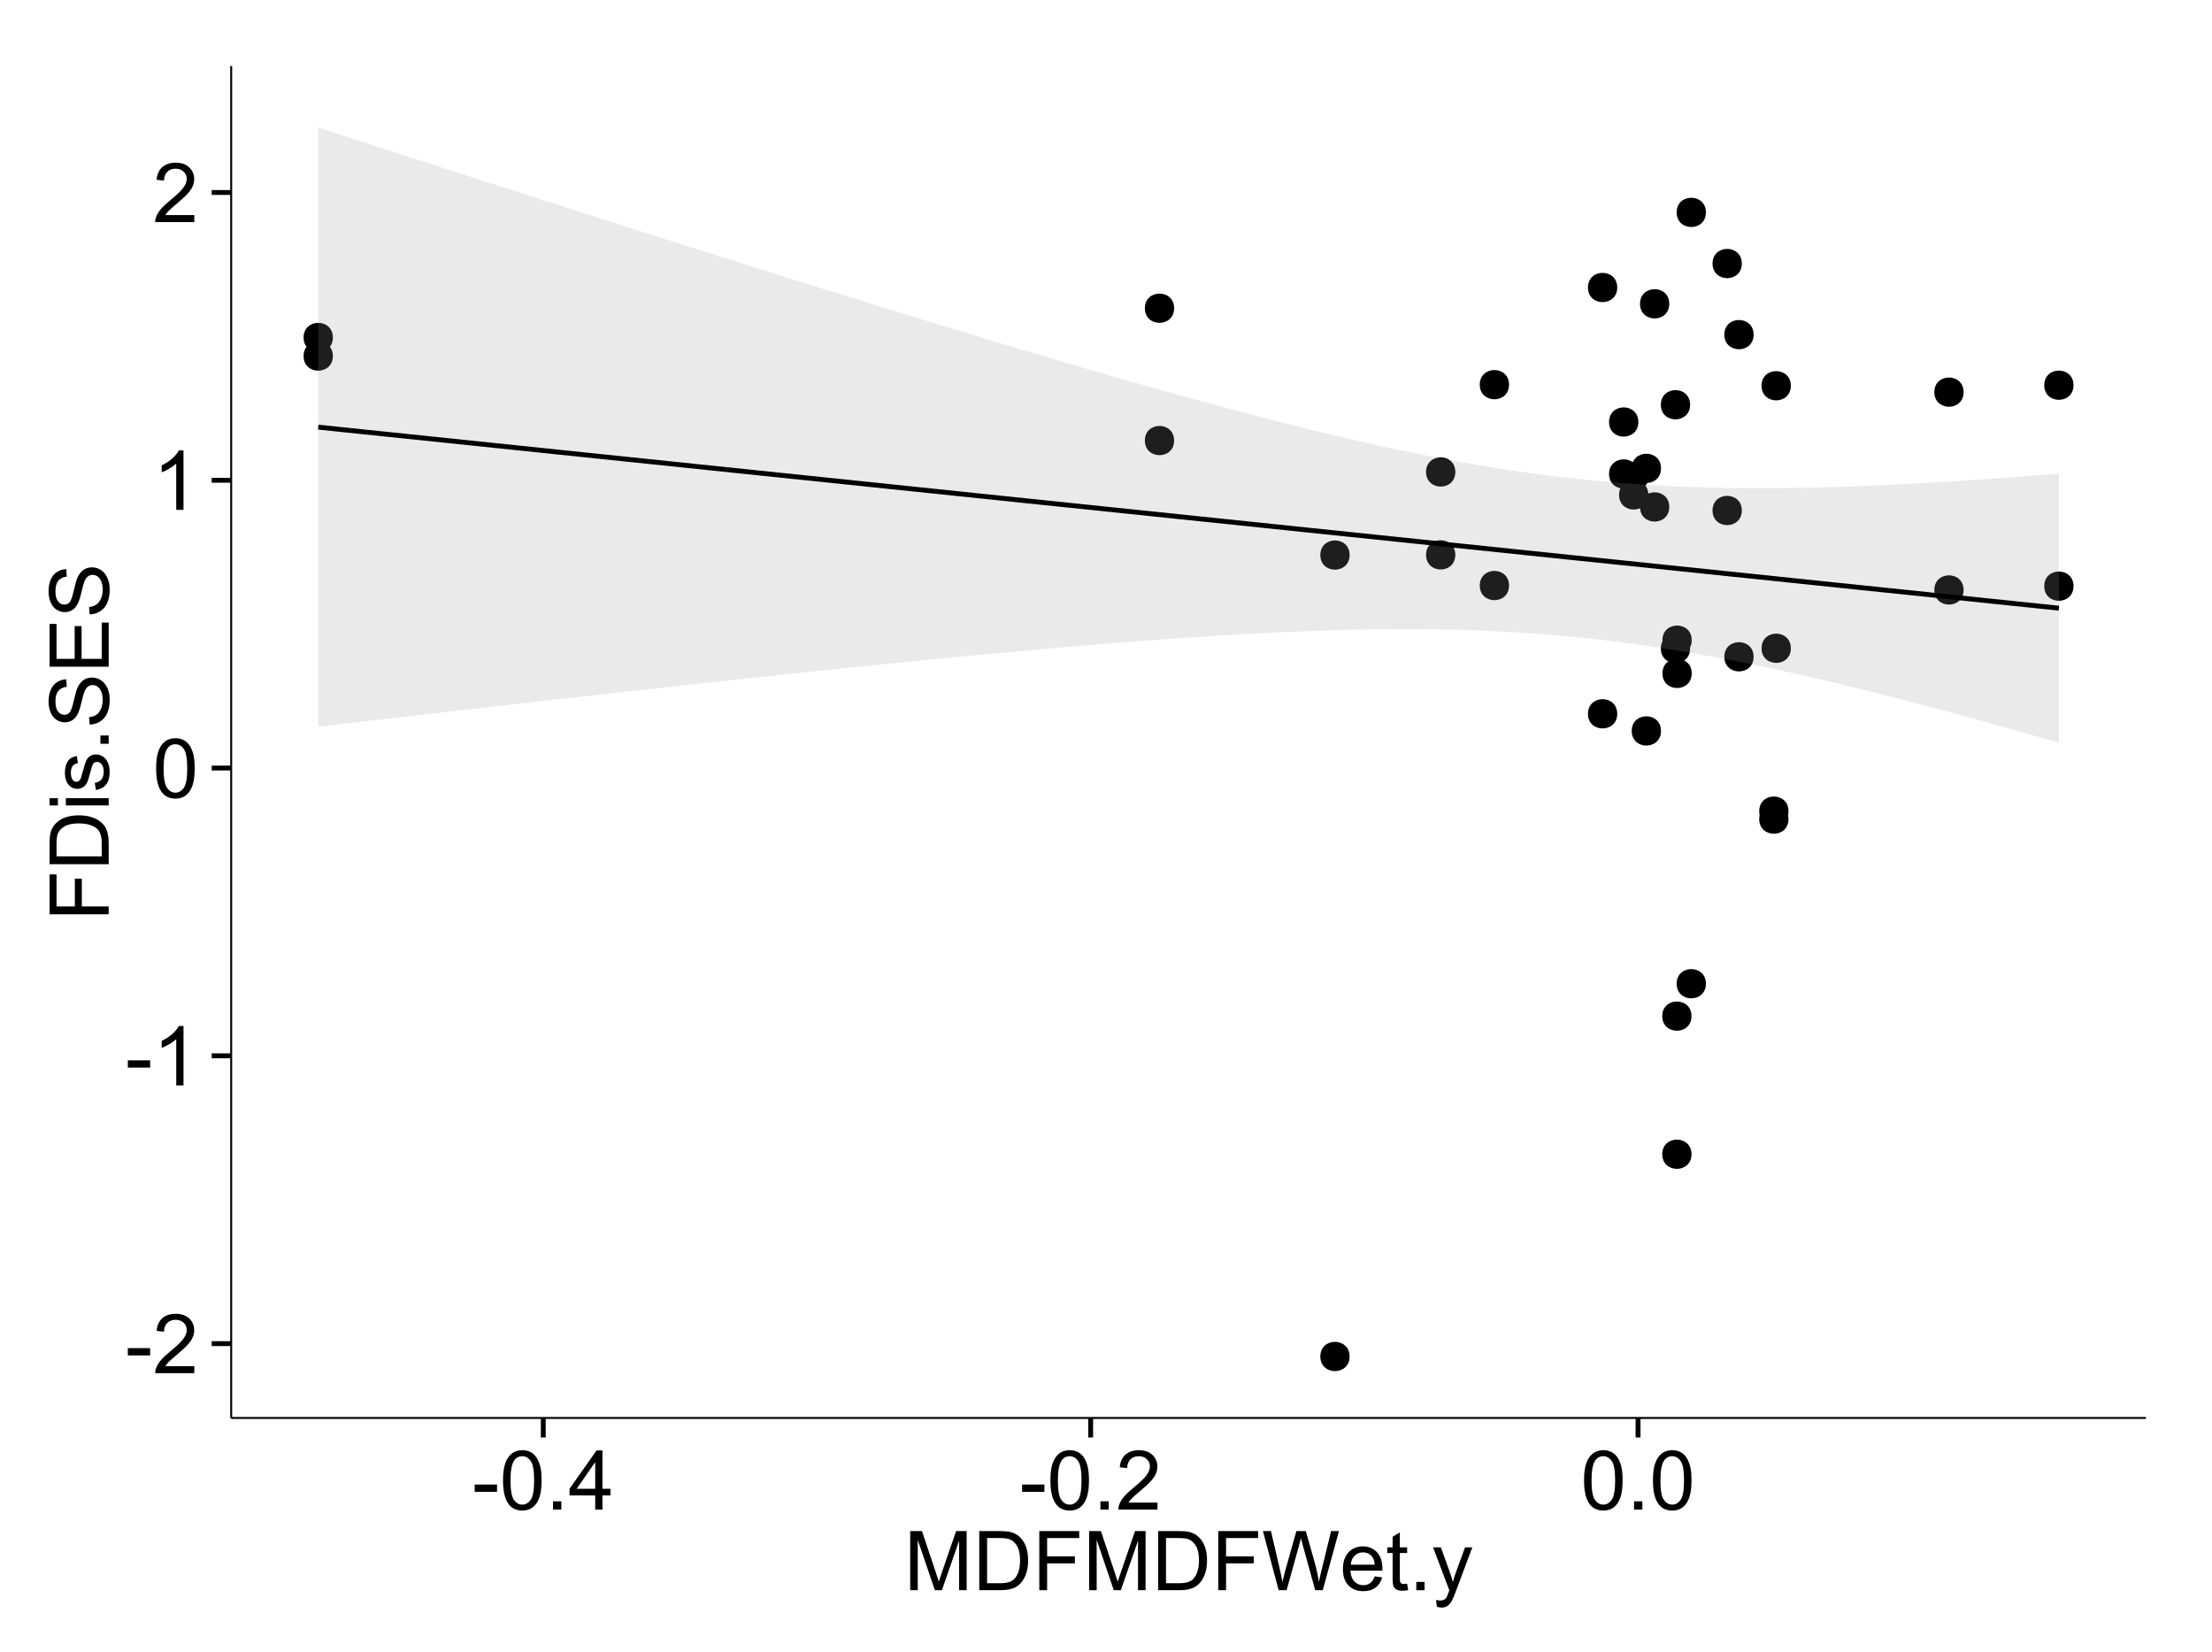 <?xml version="1.0" encoding="UTF-8"?>
<svg xmlns="http://www.w3.org/2000/svg" xmlns:xlink="http://www.w3.org/1999/xlink" width="482pt" height="360pt" viewBox="0 0 482 360" version="1.1">
<defs>
<g>
<symbol overflow="visible" id="glyph0-0">
<path style="stroke:none;" d="M 0.57 -3.867 L 0.57 -5.457 L 5.43 -5.457 L 5.43 -3.867 Z M 0.57 -3.867 "/>
</symbol>
<symbol overflow="visible" id="glyph0-1">
<path style="stroke:none;" d="M 9.062 -1.52 L 9.062 0 L 0.547 0 C 0.531 -0.379 0.594 -0.742 0.73 -1.098 C 0.945 -1.676 1.293 -2.25 1.77 -2.812 C 2.246 -3.375 2.934 -4.023 3.84 -4.766 C 5.238 -5.906 6.188 -6.816 6.68 -7.492 C 7.172 -8.16 7.418 -8.793 7.418 -9.395 C 7.418 -10.02 7.191 -10.551 6.746 -10.98 C 6.293 -11.41 5.711 -11.625 4.992 -11.629 C 4.23 -11.625 3.621 -11.395 3.164 -10.941 C 2.703 -10.48 2.469 -9.848 2.469 -9.043 L 0.844 -9.211 C 0.953 -10.422 1.371 -11.344 2.102 -11.984 C 2.824 -12.617 3.801 -12.938 5.027 -12.938 C 6.262 -12.938 7.238 -12.594 7.961 -11.91 C 8.68 -11.223 9.039 -10.371 9.043 -9.359 C 9.039 -8.84 8.934 -8.336 8.727 -7.84 C 8.512 -7.34 8.164 -6.812 7.676 -6.266 C 7.188 -5.711 6.375 -4.957 5.238 -4 C 4.285 -3.199 3.676 -2.66 3.41 -2.379 C 3.141 -2.094 2.918 -1.805 2.742 -1.52 Z M 9.062 -1.52 "/>
</symbol>
<symbol overflow="visible" id="glyph0-2">
<path style="stroke:none;" d="M 6.707 0 L 5.125 0 L 5.125 -10.082 C 4.742 -9.715 4.242 -9.352 3.625 -8.988 C 3.004 -8.625 2.449 -8.352 1.961 -8.172 L 1.961 -9.703 C 2.844 -10.117 3.617 -10.621 4.281 -11.215 C 4.941 -11.805 5.41 -12.379 5.688 -12.938 L 6.707 -12.938 Z M 6.707 0 "/>
</symbol>
<symbol overflow="visible" id="glyph0-3">
<path style="stroke:none;" d="M 0.746 -6.355 C 0.742 -7.875 0.898 -9.102 1.215 -10.031 C 1.527 -10.961 1.996 -11.676 2.613 -12.18 C 3.23 -12.684 4.008 -12.938 4.949 -12.938 C 5.637 -12.938 6.242 -12.797 6.766 -12.52 C 7.285 -12.238 7.715 -11.836 8.059 -11.316 C 8.395 -10.789 8.664 -10.152 8.859 -9.398 C 9.051 -8.645 9.145 -7.629 9.148 -6.355 C 9.145 -4.84 8.992 -3.617 8.684 -2.691 C 8.371 -1.762 7.906 -1.047 7.289 -0.539 C 6.672 -0.035 5.891 0.215 4.949 0.219 C 3.703 0.215 2.727 -0.227 2.023 -1.117 C 1.168 -2.188 0.742 -3.934 0.746 -6.355 Z M 2.375 -6.355 C 2.371 -4.234 2.621 -2.824 3.117 -2.129 C 3.609 -1.426 4.219 -1.078 4.949 -1.082 C 5.672 -1.078 6.281 -1.43 6.781 -2.137 C 7.273 -2.836 7.523 -4.242 7.523 -6.355 C 7.523 -8.473 7.273 -9.883 6.781 -10.582 C 6.281 -11.277 5.664 -11.625 4.93 -11.629 C 4.199 -11.625 3.621 -11.316 3.191 -10.703 C 2.645 -9.918 2.371 -8.469 2.375 -6.355 Z M 2.375 -6.355 "/>
</symbol>
<symbol overflow="visible" id="glyph0-4">
<path style="stroke:none;" d="M 1.633 0 L 1.633 -1.801 L 3.438 -1.801 L 3.438 0 Z M 1.633 0 "/>
</symbol>
<symbol overflow="visible" id="glyph0-5">
<path style="stroke:none;" d="M 5.82 0 L 5.82 -3.086 L 0.227 -3.086 L 0.227 -4.535 L 6.109 -12.883 L 7.398 -12.883 L 7.398 -4.535 L 9.141 -4.535 L 9.141 -3.086 L 7.398 -3.086 L 7.398 0 Z M 5.82 -4.535 L 5.82 -10.344 L 1.785 -4.535 Z M 5.82 -4.535 "/>
</symbol>
<symbol overflow="visible" id="glyph0-6">
<path style="stroke:none;" d="M 1.336 0 L 1.336 -12.883 L 3.902 -12.883 L 6.953 -3.762 C 7.23 -2.91 7.434 -2.273 7.566 -1.855 C 7.711 -2.32 7.941 -3.008 8.254 -3.922 L 11.336 -12.883 L 13.633 -12.883 L 13.633 0 L 11.988 0 L 11.988 -10.785 L 8.242 0 L 6.707 0 L 2.98 -10.969 L 2.98 0 Z M 1.336 0 "/>
</symbol>
<symbol overflow="visible" id="glyph0-7">
<path style="stroke:none;" d="M 1.391 0 L 1.391 -12.883 L 5.828 -12.883 C 6.824 -12.879 7.59 -12.816 8.121 -12.699 C 8.855 -12.527 9.484 -12.223 10.012 -11.777 C 10.688 -11.199 11.195 -10.465 11.535 -9.574 C 11.867 -8.68 12.035 -7.656 12.039 -6.512 C 12.035 -5.531 11.922 -4.664 11.695 -3.91 C 11.469 -3.152 11.176 -2.527 10.816 -2.035 C 10.457 -1.535 10.066 -1.145 9.645 -0.863 C 9.219 -0.574 8.703 -0.359 8.105 -0.219 C 7.504 -0.07 6.816 0 6.039 0 Z M 3.094 -1.52 L 5.844 -1.52 C 6.688 -1.516 7.355 -1.598 7.844 -1.758 C 8.324 -1.914 8.711 -2.137 9 -2.426 C 9.402 -2.828 9.715 -3.371 9.941 -4.055 C 10.164 -4.734 10.277 -5.562 10.281 -6.539 C 10.277 -7.887 10.055 -8.922 9.617 -9.645 C 9.172 -10.367 8.637 -10.852 8.008 -11.102 C 7.547 -11.273 6.812 -11.359 5.801 -11.363 L 3.094 -11.363 Z M 3.094 -1.52 "/>
</symbol>
<symbol overflow="visible" id="glyph0-8">
<path style="stroke:none;" d="M 1.477 0 L 1.477 -12.883 L 10.168 -12.883 L 10.168 -11.363 L 3.18 -11.363 L 3.18 -7.375 L 9.227 -7.375 L 9.227 -5.852 L 3.18 -5.852 L 3.18 0 Z M 1.477 0 "/>
</symbol>
<symbol overflow="visible" id="glyph0-9">
<path style="stroke:none;" d="M 3.641 0 L 0.219 -12.883 L 1.969 -12.883 L 3.93 -4.438 C 4.137 -3.547 4.316 -2.668 4.473 -1.801 C 4.797 -3.176 4.992 -3.973 5.055 -4.184 L 7.508 -12.883 L 9.562 -12.883 L 11.406 -6.363 C 11.867 -4.746 12.203 -3.223 12.41 -1.801 C 12.574 -2.613 12.785 -3.551 13.051 -4.605 L 15.074 -12.883 L 16.789 -12.883 L 13.254 0 L 11.609 0 L 8.895 -9.816 C 8.664 -10.633 8.527 -11.137 8.492 -11.328 C 8.352 -10.734 8.227 -10.23 8.113 -9.816 L 5.379 0 Z M 3.641 0 "/>
</symbol>
<symbol overflow="visible" id="glyph0-10">
<path style="stroke:none;" d="M 7.578 -3.008 L 9.211 -2.805 C 8.953 -1.848 8.473 -1.105 7.777 -0.578 C 7.078 -0.051 6.188 0.211 5.105 0.211 C 3.738 0.211 2.656 -0.207 1.859 -1.051 C 1.055 -1.887 0.656 -3.066 0.66 -4.586 C 0.656 -6.156 1.059 -7.375 1.871 -8.246 C 2.676 -9.109 3.727 -9.543 5.02 -9.547 C 6.266 -9.543 7.285 -9.117 8.078 -8.27 C 8.867 -7.418 9.262 -6.223 9.266 -4.684 C 9.262 -4.586 9.258 -4.445 9.254 -4.262 L 2.293 -4.262 C 2.348 -3.234 2.641 -2.449 3.164 -1.906 C 3.684 -1.359 4.332 -1.09 5.117 -1.09 C 5.691 -1.09 6.188 -1.242 6.598 -1.547 C 7.008 -1.852 7.332 -2.336 7.578 -3.008 Z M 2.383 -5.562 L 7.594 -5.562 C 7.523 -6.344 7.324 -6.934 6.996 -7.328 C 6.492 -7.934 5.836 -8.238 5.035 -8.242 C 4.305 -8.238 3.695 -7.996 3.203 -7.512 C 2.707 -7.027 2.434 -6.375 2.383 -5.562 Z M 2.383 -5.562 "/>
</symbol>
<symbol overflow="visible" id="glyph0-11">
<path style="stroke:none;" d="M 4.641 -1.414 L 4.867 -0.016 C 4.422 0.078 4.023 0.121 3.672 0.125 C 3.098 0.121 2.652 0.035 2.336 -0.148 C 2.02 -0.328 1.797 -0.566 1.668 -0.863 C 1.539 -1.156 1.477 -1.781 1.477 -2.734 L 1.477 -8.102 L 0.316 -8.102 L 0.316 -9.336 L 1.477 -9.336 L 1.477 -11.645 L 3.051 -12.594 L 3.051 -9.336 L 4.641 -9.336 L 4.641 -8.102 L 3.051 -8.102 L 3.051 -2.645 C 3.047 -2.191 3.074 -1.902 3.133 -1.773 C 3.188 -1.645 3.277 -1.543 3.406 -1.465 C 3.527 -1.387 3.707 -1.348 3.945 -1.352 C 4.117 -1.348 4.352 -1.367 4.641 -1.414 Z M 4.641 -1.414 "/>
</symbol>
<symbol overflow="visible" id="glyph0-12">
<path style="stroke:none;" d="M 1.117 3.594 L 0.941 2.109 C 1.285 2.203 1.586 2.25 1.844 2.25 C 2.195 2.25 2.477 2.191 2.691 2.074 C 2.898 1.957 3.07 1.793 3.207 1.582 C 3.305 1.422 3.469 1.027 3.691 0.406 C 3.719 0.312 3.766 0.184 3.832 0.016 L 0.289 -9.336 L 1.996 -9.336 L 3.938 -3.93 C 4.188 -3.238 4.41 -2.516 4.613 -1.766 C 4.793 -2.488 5.012 -3.199 5.266 -3.895 L 7.258 -9.336 L 8.844 -9.336 L 5.289 0.156 C 4.906 1.18 4.609 1.887 4.402 2.277 C 4.117 2.797 3.797 3.18 3.434 3.422 C 3.07 3.664 2.637 3.785 2.137 3.789 C 1.828 3.785 1.488 3.719 1.117 3.594 Z M 1.117 3.594 "/>
</symbol>
<symbol overflow="visible" id="glyph1-0">
<path style="stroke:none;" d="M 0 -1.477 L -12.883 -1.477 L -12.883 -10.168 L -11.363 -10.168 L -11.363 -3.184 L -7.375 -3.184 L -7.375 -9.227 L -5.852 -9.227 L -5.852 -3.184 L 0 -3.18 Z M 0 -1.477 "/>
</symbol>
<symbol overflow="visible" id="glyph1-1">
<path style="stroke:none;" d="M 0 -1.391 L -12.883 -1.391 L -12.883 -5.828 C -12.879 -6.828 -12.816 -7.594 -12.699 -8.121 C -12.527 -8.855 -12.223 -9.484 -11.777 -10.012 C -11.199 -10.688 -10.465 -11.195 -9.574 -11.535 C -8.68 -11.867 -7.656 -12.035 -6.512 -12.039 C -5.527 -12.035 -4.66 -11.922 -3.91 -11.695 C -3.152 -11.469 -2.527 -11.176 -2.035 -10.816 C -1.535 -10.457 -1.145 -10.066 -0.863 -9.645 C -0.574 -9.219 -0.359 -8.703 -0.219 -8.105 C -0.07 -7.504 0 -6.816 0 -6.039 Z M -1.52 -3.094 L -1.52 -5.844 C -1.516 -6.688 -1.598 -7.355 -1.758 -7.844 C -1.914 -8.324 -2.137 -8.711 -2.426 -9 C -2.828 -9.402 -3.371 -9.715 -4.055 -9.941 C -4.734 -10.164 -5.562 -10.277 -6.539 -10.281 C -7.887 -10.277 -8.922 -10.055 -9.645 -9.617 C -10.367 -9.172 -10.852 -8.637 -11.102 -8.008 C -11.273 -7.547 -11.359 -6.812 -11.363 -5.801 L -11.363 -3.094 Z M -1.52 -3.094 "/>
</symbol>
<symbol overflow="visible" id="glyph1-2">
<path style="stroke:none;" d="M -11.066 -1.195 L -12.883 -1.195 L -12.883 -2.777 L -11.066 -2.777 Z M 0 -1.195 L -9.336 -1.195 L -9.336 -2.777 L 0 -2.777 Z M 0 -1.195 "/>
</symbol>
<symbol overflow="visible" id="glyph1-3">
<path style="stroke:none;" d="M -2.785 -0.555 L -3.031 -2.117 C -2.402 -2.203 -1.922 -2.449 -1.59 -2.852 C -1.254 -3.25 -1.09 -3.812 -1.09 -4.535 C -1.09 -5.262 -1.234 -5.801 -1.531 -6.152 C -1.824 -6.504 -2.172 -6.68 -2.574 -6.68 C -2.926 -6.68 -3.207 -6.523 -3.418 -6.215 C -3.555 -5.996 -3.734 -5.457 -3.953 -4.598 C -4.246 -3.434 -4.5 -2.629 -4.715 -2.184 C -4.926 -1.734 -5.223 -1.395 -5.602 -1.164 C -5.98 -0.93 -6.398 -0.812 -6.855 -0.816 C -7.27 -0.812 -7.652 -0.91 -8.012 -1.102 C -8.363 -1.293 -8.66 -1.551 -8.895 -1.883 C -9.074 -2.125 -9.227 -2.461 -9.355 -2.887 C -9.48 -3.309 -9.543 -3.766 -9.547 -4.254 C -9.543 -4.984 -9.438 -5.625 -9.23 -6.184 C -9.016 -6.734 -8.73 -7.145 -8.371 -7.41 C -8.008 -7.672 -7.527 -7.852 -6.926 -7.953 L -6.715 -6.406 C -7.195 -6.332 -7.57 -6.129 -7.84 -5.797 C -8.105 -5.457 -8.238 -4.98 -8.242 -4.367 C -8.238 -3.637 -8.117 -3.121 -7.883 -2.812 C -7.641 -2.5 -7.359 -2.344 -7.039 -2.348 C -6.832 -2.344 -6.648 -2.406 -6.484 -2.539 C -6.312 -2.664 -6.172 -2.867 -6.062 -3.148 C -6.004 -3.301 -5.871 -3.766 -5.66 -4.543 C -5.359 -5.66 -5.113 -6.441 -4.926 -6.887 C -4.734 -7.324 -4.457 -7.672 -4.094 -7.926 C -3.73 -8.176 -3.281 -8.301 -2.742 -8.305 C -2.211 -8.301 -1.711 -8.148 -1.25 -7.844 C -0.781 -7.535 -0.422 -7.09 -0.172 -6.512 C 0.086 -5.926 0.211 -5.27 0.211 -4.543 C 0.211 -3.328 -0.039 -2.406 -0.543 -1.77 C -1.047 -1.133 -1.793 -0.727 -2.785 -0.555 Z M -2.785 -0.555 "/>
</symbol>
<symbol overflow="visible" id="glyph1-4">
<path style="stroke:none;" d="M 0 -1.633 L -1.801 -1.633 L -1.801 -3.438 L 0 -3.438 Z M 0 -1.633 "/>
</symbol>
<symbol overflow="visible" id="glyph1-5">
<path style="stroke:none;" d="M -4.141 -0.809 L -4.281 -2.418 C -3.633 -2.492 -3.102 -2.668 -2.691 -2.949 C -2.277 -3.223 -1.945 -3.656 -1.691 -4.246 C -1.434 -4.828 -1.305 -5.488 -1.309 -6.223 C -1.305 -6.871 -1.402 -7.445 -1.598 -7.945 C -1.789 -8.441 -2.055 -8.809 -2.395 -9.055 C -2.727 -9.297 -3.094 -9.422 -3.496 -9.422 C -3.898 -9.422 -4.25 -9.305 -4.555 -9.07 C -4.852 -8.836 -5.105 -8.449 -5.316 -7.91 C -5.449 -7.562 -5.66 -6.797 -5.945 -5.613 C -6.227 -4.43 -6.496 -3.602 -6.75 -3.129 C -7.07 -2.512 -7.469 -2.051 -7.949 -1.754 C -8.422 -1.449 -8.957 -1.301 -9.555 -1.301 C -10.203 -1.301 -10.812 -1.484 -11.379 -1.855 C -11.941 -2.223 -12.367 -2.762 -12.664 -3.473 C -12.953 -4.18 -13.102 -4.969 -13.105 -5.836 C -13.102 -6.789 -12.945 -7.629 -12.641 -8.363 C -12.328 -9.09 -11.879 -9.652 -11.285 -10.043 C -10.688 -10.434 -10.008 -10.645 -9.254 -10.68 L -9.133 -9.043 C -9.941 -8.953 -10.555 -8.656 -10.977 -8.152 C -11.391 -7.641 -11.602 -6.895 -11.602 -5.906 C -11.602 -4.875 -11.41 -4.121 -11.035 -3.652 C -10.652 -3.176 -10.199 -2.941 -9.668 -2.945 C -9.203 -2.941 -8.82 -3.109 -8.523 -3.445 C -8.223 -3.773 -7.918 -4.629 -7.605 -6.016 C -7.293 -7.398 -7.02 -8.348 -6.785 -8.867 C -6.438 -9.613 -5.996 -10.168 -5.469 -10.527 C -4.938 -10.883 -4.328 -11.062 -3.637 -11.066 C -2.949 -11.062 -2.305 -10.867 -1.699 -10.477 C -1.09 -10.082 -0.617 -9.516 -0.285 -8.781 C 0.051 -8.043 0.215 -7.215 0.219 -6.301 C 0.215 -5.133 0.051 -4.156 -0.289 -3.371 C -0.625 -2.578 -1.137 -1.961 -1.824 -1.516 C -2.504 -1.066 -3.277 -0.832 -4.141 -0.809 Z M -4.141 -0.809 "/>
</symbol>
<symbol overflow="visible" id="glyph1-6">
<path style="stroke:none;" d="M 0 -1.422 L -12.883 -1.426 L -12.883 -10.742 L -11.363 -10.742 L -11.363 -3.129 L -7.418 -3.129 L -7.418 -10.258 L -5.906 -10.258 L -5.906 -3.129 L -1.52 -3.129 L -1.52 -11.039 L 0 -11.039 Z M 0 -1.422 "/>
</symbol>
</g>
<clipPath id="clip1">
  <path d="M 50.375 14.398 L 468.598 14.398 L 468.598 309.953 L 50.375 309.953 Z M 50.375 14.398 "/>
</clipPath>
</defs>
<g id="surface4901">
<rect x="0" y="0" width="482" height="360" style="fill:rgb(100%,100%,100%);fill-opacity:1;stroke:none;"/>
<rect x="0" y="0" width="482" height="360" style="fill:rgb(100%,100%,100%);fill-opacity:1;stroke:none;"/>
<path style="fill:none;stroke-width:1.063;stroke-linecap:round;stroke-linejoin:round;stroke:rgb(100%,100%,100%);stroke-opacity:1;stroke-miterlimit:10;" d="M 0 360 L 482 360 L 482 0 L 0 0 Z M 0 360 "/>
<g clip-path="url(#clip1)" clip-rule="nonzero">
<path style=" stroke:none;fill-rule:nonzero;fill:rgb(100%,100%,100%);fill-opacity:1;" d="M 50.375 308.957 L 467.598 308.957 L 467.598 14.402 L 50.375 14.402 Z M 50.375 308.957 "/>
<path style=" stroke:none;fill-rule:nonzero;fill:rgb(0%,0%,0%);fill-opacity:1;" d="M 367.52 221.402 C 367.52 224.238 363.27 224.238 363.27 221.402 C 363.27 218.566 367.52 218.566 367.52 221.402 "/>
<path style=" stroke:none;fill-rule:nonzero;fill:rgb(0%,0%,0%);fill-opacity:1;" d="M 71.469 73.535 C 71.469 76.371 67.215 76.371 67.215 73.535 C 67.215 70.703 71.469 70.703 71.469 73.535 "/>
<path style=" stroke:none;fill-rule:nonzero;fill:rgb(0%,0%,0%);fill-opacity:1;" d="M 381.051 143.109 C 381.051 145.945 376.801 145.945 376.801 143.109 C 376.801 140.277 381.051 140.277 381.051 143.109 "/>
<path style=" stroke:none;fill-rule:nonzero;fill:rgb(0%,0%,0%);fill-opacity:1;" d="M 71.469 77.582 C 71.469 80.418 67.215 80.418 67.215 77.582 C 67.215 74.746 71.469 74.746 71.469 77.582 "/>
<path style=" stroke:none;fill-rule:nonzero;fill:rgb(0%,0%,0%);fill-opacity:1;" d="M 426.809 85.441 C 426.809 88.277 422.559 88.277 422.559 85.441 C 422.559 82.605 426.809 82.605 426.809 85.441 "/>
<path style=" stroke:none;fill-rule:nonzero;fill:rgb(0%,0%,0%);fill-opacity:1;" d="M 254.781 95.992 C 254.781 98.828 250.531 98.828 250.531 95.992 C 250.531 93.16 254.781 93.16 254.781 95.992 "/>
<path style=" stroke:none;fill-rule:nonzero;fill:rgb(0%,0%,0%);fill-opacity:1;" d="M 254.781 67.16 C 254.781 69.992 250.531 69.992 250.531 67.16 C 250.531 64.324 254.781 64.324 254.781 67.16 "/>
<path style=" stroke:none;fill-rule:nonzero;fill:rgb(0%,0%,0%);fill-opacity:1;" d="M 370.66 214.344 C 370.66 217.176 366.41 217.176 366.41 214.344 C 366.41 211.508 370.66 211.508 370.66 214.344 "/>
<path style=" stroke:none;fill-rule:nonzero;fill:rgb(0%,0%,0%);fill-opacity:1;" d="M 370.66 46.277 C 370.66 49.113 366.41 49.113 366.41 46.277 C 366.41 43.441 370.66 43.441 370.66 46.277 "/>
<path style=" stroke:none;fill-rule:nonzero;fill:rgb(0%,0%,0%);fill-opacity:1;" d="M 388.652 178.48 C 388.652 181.312 384.402 181.312 384.402 178.48 C 384.402 175.645 388.652 175.645 388.652 178.48 "/>
<path style=" stroke:none;fill-rule:nonzero;fill:rgb(0%,0%,0%);fill-opacity:1;" d="M 378.484 111.23 C 378.484 114.066 374.23 114.066 374.23 111.23 C 374.23 108.395 378.484 108.395 378.484 111.23 "/>
<path style=" stroke:none;fill-rule:nonzero;fill:rgb(0%,0%,0%);fill-opacity:1;" d="M 378.484 57.422 C 378.484 60.254 374.23 60.254 374.23 57.422 C 374.23 54.586 378.484 54.586 378.484 57.422 "/>
<path style=" stroke:none;fill-rule:nonzero;fill:rgb(0%,0%,0%);fill-opacity:1;" d="M 351.336 62.645 C 351.336 65.48 347.082 65.48 347.082 62.645 C 347.082 59.809 351.336 59.809 351.336 62.645 "/>
<path style=" stroke:none;fill-rule:nonzero;fill:rgb(0%,0%,0%);fill-opacity:1;" d="M 316.055 102.84 C 316.055 105.676 311.805 105.676 311.805 102.84 C 311.805 100.004 316.055 100.004 316.055 102.84 "/>
<path style=" stroke:none;fill-rule:nonzero;fill:rgb(0%,0%,0%);fill-opacity:1;" d="M 316.055 120.902 C 316.055 123.738 311.805 123.738 311.805 120.902 C 311.805 118.07 316.055 118.07 316.055 120.902 "/>
<path style=" stroke:none;fill-rule:nonzero;fill:rgb(0%,0%,0%);fill-opacity:1;" d="M 355.934 91.953 C 355.934 94.789 351.68 94.789 351.68 91.953 C 351.68 89.117 355.934 89.117 355.934 91.953 "/>
<path style=" stroke:none;fill-rule:nonzero;fill:rgb(0%,0%,0%);fill-opacity:1;" d="M 355.934 103.277 C 355.934 106.109 351.68 106.109 351.68 103.277 C 351.68 100.441 355.934 100.441 355.934 103.277 "/>
<path style=" stroke:none;fill-rule:nonzero;fill:rgb(0%,0%,0%);fill-opacity:1;" d="M 426.809 128.551 C 426.809 131.387 422.559 131.387 422.559 128.551 C 422.559 125.715 426.809 125.715 426.809 128.551 "/>
<path style=" stroke:none;fill-rule:nonzero;fill:rgb(0%,0%,0%);fill-opacity:1;" d="M 351.336 155.535 C 351.336 158.371 347.082 158.371 347.082 155.535 C 347.082 152.699 351.336 152.699 351.336 155.535 "/>
<path style=" stroke:none;fill-rule:nonzero;fill:rgb(0%,0%,0%);fill-opacity:1;" d="M 388.652 176.742 C 388.652 179.574 384.402 179.574 384.402 176.742 C 384.402 173.906 388.652 173.906 388.652 176.742 "/>
<path style=" stroke:none;fill-rule:nonzero;fill:rgb(0%,0%,0%);fill-opacity:1;" d="M 381.051 72.914 C 381.051 75.746 376.801 75.746 376.801 72.914 C 376.801 70.078 381.051 70.078 381.051 72.914 "/>
<path style=" stroke:none;fill-rule:nonzero;fill:rgb(0%,0%,0%);fill-opacity:1;" d="M 367.52 251.5 C 367.52 254.336 363.27 254.336 363.27 251.5 C 363.27 248.664 367.52 248.664 367.52 251.5 "/>
<path style=" stroke:none;fill-rule:nonzero;fill:rgb(0%,0%,0%);fill-opacity:1;" d="M 327.762 83.816 C 327.762 86.648 323.512 86.648 323.512 83.816 C 323.512 80.98 327.762 80.98 327.762 83.816 "/>
<path style=" stroke:none;fill-rule:nonzero;fill:rgb(0%,0%,0%);fill-opacity:1;" d="M 327.762 127.586 C 327.762 130.418 323.512 130.418 323.512 127.586 C 323.512 124.75 327.762 124.75 327.762 127.586 "/>
<path style=" stroke:none;fill-rule:nonzero;fill:rgb(0%,0%,0%);fill-opacity:1;" d="M 293.02 295.566 C 293.02 298.402 288.766 298.402 288.766 295.566 C 288.766 292.73 293.02 292.73 293.02 295.566 "/>
<path style=" stroke:none;fill-rule:nonzero;fill:rgb(0%,0%,0%);fill-opacity:1;" d="M 293.02 120.941 C 293.02 123.773 288.766 123.773 288.766 120.941 C 288.766 118.105 293.02 118.105 293.02 120.941 "/>
<path style=" stroke:none;fill-rule:nonzero;fill:rgb(0%,0%,0%);fill-opacity:1;" d="M 389.164 84.051 C 389.164 86.883 384.91 86.883 384.91 84.051 C 384.91 81.215 389.164 81.215 389.164 84.051 "/>
<path style=" stroke:none;fill-rule:nonzero;fill:rgb(0%,0%,0%);fill-opacity:1;" d="M 389.164 141.254 C 389.164 144.09 384.91 144.09 384.91 141.254 C 384.91 138.422 389.164 138.422 389.164 141.254 "/>
<path style=" stroke:none;fill-rule:nonzero;fill:rgb(0%,0%,0%);fill-opacity:1;" d="M 360.871 102.051 C 360.871 104.883 356.617 104.883 356.617 102.051 C 356.617 99.215 360.871 99.215 360.871 102.051 "/>
<path style=" stroke:none;fill-rule:nonzero;fill:rgb(0%,0%,0%);fill-opacity:1;" d="M 360.871 159.266 C 360.871 162.102 356.617 162.102 356.617 159.266 C 356.617 156.434 360.871 156.434 360.871 159.266 "/>
<path style=" stroke:none;fill-rule:nonzero;fill:rgb(0%,0%,0%);fill-opacity:1;" d="M 367.566 146.727 C 367.566 149.562 363.312 149.562 363.312 146.727 C 363.312 143.895 367.566 143.895 367.566 146.727 "/>
<path style=" stroke:none;fill-rule:nonzero;fill:rgb(0%,0%,0%);fill-opacity:1;" d="M 367.566 139.488 C 367.566 142.324 363.312 142.324 363.312 139.488 C 363.312 136.656 367.566 136.656 367.566 139.488 "/>
<path style=" stroke:none;fill-rule:nonzero;fill:rgb(0%,0%,0%);fill-opacity:1;" d="M 367.215 88.191 C 367.215 91.027 362.965 91.027 362.965 88.191 C 362.965 85.355 367.215 85.355 367.215 88.191 "/>
<path style=" stroke:none;fill-rule:nonzero;fill:rgb(0%,0%,0%);fill-opacity:1;" d="M 367.215 141.301 C 367.215 144.137 362.965 144.137 362.965 141.301 C 362.965 138.469 367.215 138.469 367.215 141.301 "/>
<path style=" stroke:none;fill-rule:nonzero;fill:rgb(0%,0%,0%);fill-opacity:1;" d="M 450.762 83.934 C 450.762 86.77 446.508 86.77 446.508 83.934 C 446.508 81.098 450.762 81.098 450.762 83.934 "/>
<path style=" stroke:none;fill-rule:nonzero;fill:rgb(0%,0%,0%);fill-opacity:1;" d="M 450.762 127.719 C 450.762 130.555 446.508 130.555 446.508 127.719 C 446.508 124.887 450.762 124.887 450.762 127.719 "/>
<path style=" stroke:none;fill-rule:nonzero;fill:rgb(0%,0%,0%);fill-opacity:1;" d="M 362.676 66.195 C 362.676 69.031 358.426 69.031 358.426 66.195 C 358.426 63.363 362.676 63.363 362.676 66.195 "/>
<path style=" stroke:none;fill-rule:nonzero;fill:rgb(0%,0%,0%);fill-opacity:1;" d="M 362.676 110.461 C 362.676 113.297 358.426 113.297 358.426 110.461 C 358.426 107.629 362.676 107.629 362.676 110.461 "/>
<path style=" stroke:none;fill-rule:nonzero;fill:rgb(0%,0%,0%);fill-opacity:1;" d="M 358.117 107.84 C 358.117 110.676 353.863 110.676 353.863 107.84 C 353.863 105.004 358.117 105.004 358.117 107.84 "/>
<path style=" stroke:none;fill-rule:nonzero;fill:rgb(0%,0%,0%);fill-opacity:1;" d="M 358.117 103.867 C 358.117 106.703 353.863 106.703 353.863 103.867 C 353.863 101.031 358.117 101.031 358.117 103.867 "/>
<path style=" stroke:none;fill-rule:nonzero;fill:rgb(0%,0%,0%);fill-opacity:1;" d="M 368.582 221.402 C 368.582 225.652 362.207 225.652 362.207 221.402 C 362.207 217.148 368.582 217.148 368.582 221.402 "/>
<path style=" stroke:none;fill-rule:nonzero;fill:rgb(0%,0%,0%);fill-opacity:1;" d="M 72.531 73.535 C 72.531 77.789 66.152 77.789 66.152 73.535 C 66.152 69.285 72.531 69.285 72.531 73.535 "/>
<path style=" stroke:none;fill-rule:nonzero;fill:rgb(0%,0%,0%);fill-opacity:1;" d="M 382.117 143.109 C 382.117 147.363 375.738 147.363 375.738 143.109 C 375.738 138.859 382.117 138.859 382.117 143.109 "/>
<path style=" stroke:none;fill-rule:nonzero;fill:rgb(0%,0%,0%);fill-opacity:1;" d="M 72.531 77.582 C 72.531 81.832 66.152 81.832 66.152 77.582 C 66.152 73.328 72.531 73.328 72.531 77.582 "/>
<path style=" stroke:none;fill-rule:nonzero;fill:rgb(0%,0%,0%);fill-opacity:1;" d="M 427.871 85.441 C 427.871 89.695 421.496 89.695 421.496 85.441 C 421.496 81.191 427.871 81.191 427.871 85.441 "/>
<path style=" stroke:none;fill-rule:nonzero;fill:rgb(0%,0%,0%);fill-opacity:1;" d="M 255.844 95.992 C 255.844 100.246 249.469 100.246 249.469 95.992 C 249.469 91.742 255.844 91.742 255.844 95.992 "/>
<path style=" stroke:none;fill-rule:nonzero;fill:rgb(0%,0%,0%);fill-opacity:1;" d="M 255.844 67.16 C 255.844 71.41 249.469 71.41 249.469 67.16 C 249.469 62.906 255.844 62.906 255.844 67.16 "/>
<path style=" stroke:none;fill-rule:nonzero;fill:rgb(0%,0%,0%);fill-opacity:1;" d="M 371.723 214.344 C 371.723 218.594 365.344 218.594 365.344 214.344 C 365.344 210.09 371.723 210.09 371.723 214.344 "/>
<path style=" stroke:none;fill-rule:nonzero;fill:rgb(0%,0%,0%);fill-opacity:1;" d="M 371.723 46.277 C 371.723 50.531 365.344 50.531 365.344 46.277 C 365.344 42.027 371.723 42.027 371.723 46.277 "/>
<path style=" stroke:none;fill-rule:nonzero;fill:rgb(0%,0%,0%);fill-opacity:1;" d="M 389.715 178.48 C 389.715 182.73 383.34 182.73 383.34 178.48 C 383.34 174.227 389.715 174.227 389.715 178.48 "/>
<path style=" stroke:none;fill-rule:nonzero;fill:rgb(0%,0%,0%);fill-opacity:1;" d="M 379.547 111.23 C 379.547 115.484 373.168 115.484 373.168 111.23 C 373.168 106.98 379.547 106.98 379.547 111.23 "/>
<path style=" stroke:none;fill-rule:nonzero;fill:rgb(0%,0%,0%);fill-opacity:1;" d="M 379.547 57.422 C 379.547 61.672 373.168 61.672 373.168 57.422 C 373.168 53.168 379.547 53.168 379.547 57.422 "/>
<path style=" stroke:none;fill-rule:nonzero;fill:rgb(0%,0%,0%);fill-opacity:1;" d="M 352.398 62.645 C 352.398 66.895 346.02 66.895 346.02 62.645 C 346.02 58.391 352.398 58.391 352.398 62.645 "/>
<path style=" stroke:none;fill-rule:nonzero;fill:rgb(0%,0%,0%);fill-opacity:1;" d="M 317.117 102.84 C 317.117 107.09 310.742 107.09 310.742 102.84 C 310.742 98.586 317.117 98.586 317.117 102.84 "/>
<path style=" stroke:none;fill-rule:nonzero;fill:rgb(0%,0%,0%);fill-opacity:1;" d="M 317.117 120.902 C 317.117 125.156 310.742 125.156 310.742 120.902 C 310.742 116.652 317.117 116.652 317.117 120.902 "/>
<path style=" stroke:none;fill-rule:nonzero;fill:rgb(0%,0%,0%);fill-opacity:1;" d="M 356.996 91.953 C 356.996 96.207 350.617 96.207 350.617 91.953 C 350.617 87.703 356.996 87.703 356.996 91.953 "/>
<path style=" stroke:none;fill-rule:nonzero;fill:rgb(0%,0%,0%);fill-opacity:1;" d="M 356.996 103.277 C 356.996 107.527 350.617 107.527 350.617 103.277 C 350.617 99.023 356.996 99.023 356.996 103.277 "/>
<path style=" stroke:none;fill-rule:nonzero;fill:rgb(0%,0%,0%);fill-opacity:1;" d="M 427.871 128.551 C 427.871 132.801 421.496 132.801 421.496 128.551 C 421.496 124.297 427.871 124.297 427.871 128.551 "/>
<path style=" stroke:none;fill-rule:nonzero;fill:rgb(0%,0%,0%);fill-opacity:1;" d="M 352.398 155.535 C 352.398 159.785 346.02 159.785 346.02 155.535 C 346.02 151.281 352.398 151.281 352.398 155.535 "/>
<path style=" stroke:none;fill-rule:nonzero;fill:rgb(0%,0%,0%);fill-opacity:1;" d="M 389.715 176.742 C 389.715 180.992 383.34 180.992 383.34 176.742 C 383.34 172.488 389.715 172.488 389.715 176.742 "/>
<path style=" stroke:none;fill-rule:nonzero;fill:rgb(0%,0%,0%);fill-opacity:1;" d="M 382.117 72.914 C 382.117 77.164 375.738 77.164 375.738 72.914 C 375.738 68.66 382.117 68.66 382.117 72.914 "/>
<path style=" stroke:none;fill-rule:nonzero;fill:rgb(0%,0%,0%);fill-opacity:1;" d="M 368.582 251.5 C 368.582 255.75 362.207 255.75 362.207 251.5 C 362.207 247.246 368.582 247.246 368.582 251.5 "/>
<path style=" stroke:none;fill-rule:nonzero;fill:rgb(0%,0%,0%);fill-opacity:1;" d="M 328.824 83.816 C 328.824 88.066 322.445 88.066 322.445 83.816 C 322.445 79.562 328.824 79.562 328.824 83.816 "/>
<path style=" stroke:none;fill-rule:nonzero;fill:rgb(0%,0%,0%);fill-opacity:1;" d="M 328.824 127.586 C 328.824 131.836 322.445 131.836 322.445 127.586 C 322.445 123.332 328.824 123.332 328.824 127.586 "/>
<path style=" stroke:none;fill-rule:nonzero;fill:rgb(0%,0%,0%);fill-opacity:1;" d="M 294.082 295.566 C 294.082 299.82 287.703 299.82 287.703 295.566 C 287.703 291.316 294.082 291.316 294.082 295.566 "/>
<path style=" stroke:none;fill-rule:nonzero;fill:rgb(0%,0%,0%);fill-opacity:1;" d="M 294.082 120.941 C 294.082 125.191 287.703 125.191 287.703 120.941 C 287.703 116.688 294.082 116.688 294.082 120.941 "/>
<path style=" stroke:none;fill-rule:nonzero;fill:rgb(0%,0%,0%);fill-opacity:1;" d="M 390.227 84.051 C 390.227 88.301 383.848 88.301 383.848 84.051 C 383.848 79.797 390.227 79.797 390.227 84.051 "/>
<path style=" stroke:none;fill-rule:nonzero;fill:rgb(0%,0%,0%);fill-opacity:1;" d="M 390.227 141.254 C 390.227 145.508 383.848 145.508 383.848 141.254 C 383.848 137.004 390.227 137.004 390.227 141.254 "/>
<path style=" stroke:none;fill-rule:nonzero;fill:rgb(0%,0%,0%);fill-opacity:1;" d="M 361.934 102.051 C 361.934 106.301 355.555 106.301 355.555 102.051 C 355.555 97.797 361.934 97.797 361.934 102.051 "/>
<path style=" stroke:none;fill-rule:nonzero;fill:rgb(0%,0%,0%);fill-opacity:1;" d="M 361.934 159.266 C 361.934 163.52 355.555 163.52 355.555 159.266 C 355.555 155.016 361.934 155.016 361.934 159.266 "/>
<path style=" stroke:none;fill-rule:nonzero;fill:rgb(0%,0%,0%);fill-opacity:1;" d="M 368.629 146.727 C 368.629 150.98 362.25 150.98 362.25 146.727 C 362.25 142.477 368.629 142.477 368.629 146.727 "/>
<path style=" stroke:none;fill-rule:nonzero;fill:rgb(0%,0%,0%);fill-opacity:1;" d="M 368.629 139.488 C 368.629 143.742 362.25 143.742 362.25 139.488 C 362.25 135.238 368.629 135.238 368.629 139.488 "/>
<path style=" stroke:none;fill-rule:nonzero;fill:rgb(0%,0%,0%);fill-opacity:1;" d="M 368.277 88.191 C 368.277 92.441 361.902 92.441 361.902 88.191 C 361.902 83.938 368.277 83.938 368.277 88.191 "/>
<path style=" stroke:none;fill-rule:nonzero;fill:rgb(0%,0%,0%);fill-opacity:1;" d="M 368.277 141.301 C 368.277 145.555 361.902 145.555 361.902 141.301 C 361.902 137.051 368.277 137.051 368.277 141.301 "/>
<path style=" stroke:none;fill-rule:nonzero;fill:rgb(0%,0%,0%);fill-opacity:1;" d="M 451.824 83.934 C 451.824 88.184 445.445 88.184 445.445 83.934 C 445.445 79.68 451.824 79.68 451.824 83.934 "/>
<path style=" stroke:none;fill-rule:nonzero;fill:rgb(0%,0%,0%);fill-opacity:1;" d="M 451.824 127.719 C 451.824 131.973 445.445 131.973 445.445 127.719 C 445.445 123.469 451.824 123.469 451.824 127.719 "/>
<path style=" stroke:none;fill-rule:nonzero;fill:rgb(0%,0%,0%);fill-opacity:1;" d="M 363.738 66.195 C 363.738 70.449 357.363 70.449 357.363 66.195 C 357.363 61.945 363.738 61.945 363.738 66.195 "/>
<path style=" stroke:none;fill-rule:nonzero;fill:rgb(0%,0%,0%);fill-opacity:1;" d="M 363.738 110.461 C 363.738 114.715 357.363 114.715 357.363 110.461 C 357.363 106.211 363.738 106.211 363.738 110.461 "/>
<path style=" stroke:none;fill-rule:nonzero;fill:rgb(0%,0%,0%);fill-opacity:1;" d="M 359.18 107.84 C 359.18 112.09 352.801 112.09 352.801 107.84 C 352.801 103.586 359.18 103.586 359.18 107.84 "/>
<path style=" stroke:none;fill-rule:nonzero;fill:rgb(0%,0%,0%);fill-opacity:1;" d="M 359.18 103.867 C 359.18 108.117 352.801 108.117 352.801 103.867 C 352.801 99.613 359.18 99.613 359.18 103.867 "/>
<path style=" stroke:none;fill-rule:nonzero;fill:rgb(60%,60%,60%);fill-opacity:0.2;" d="M 69.34 27.789 L 74.141 29.348 L 78.945 30.902 L 83.746 32.457 L 98.148 37.109 L 107.75 40.203 L 117.352 43.289 L 122.152 44.828 L 126.957 46.363 L 131.758 47.898 L 141.359 50.961 L 146.16 52.488 L 150.961 54.012 L 155.762 55.531 L 160.562 57.047 L 165.363 58.559 L 170.168 60.07 L 174.969 61.574 L 179.77 63.074 L 184.57 64.566 L 189.371 66.055 L 194.172 67.539 L 198.973 69.016 L 203.773 70.488 L 208.574 71.949 L 213.375 73.406 L 218.18 74.852 L 222.98 76.289 L 227.781 77.715 L 232.582 79.133 L 237.383 80.535 L 242.184 81.926 L 246.984 83.301 L 251.785 84.66 L 256.586 86.004 L 261.391 87.328 L 266.191 88.629 L 270.992 89.91 L 275.793 91.164 L 280.594 92.387 L 285.395 93.582 L 290.195 94.742 L 294.996 95.867 L 299.797 96.949 L 304.598 97.988 L 309.402 98.98 L 314.203 99.922 L 319.004 100.805 L 323.805 101.629 L 328.605 102.391 L 333.406 103.09 L 338.207 103.719 L 343.008 104.281 L 347.809 104.773 L 352.613 105.195 L 357.414 105.547 L 362.215 105.836 L 367.016 106.055 L 371.816 106.215 L 376.617 106.316 L 381.418 106.367 L 386.219 106.363 L 391.02 106.312 L 395.82 106.219 L 400.625 106.082 L 405.426 105.914 L 410.227 105.711 L 415.027 105.477 L 419.828 105.215 L 424.629 104.93 L 429.43 104.621 L 434.23 104.293 L 439.031 103.945 L 443.836 103.578 L 448.637 103.199 L 448.637 161.84 L 443.836 160.461 L 439.031 159.098 L 434.23 157.75 L 429.43 156.422 L 424.629 155.117 L 419.828 153.832 L 415.027 152.57 L 410.227 151.34 L 405.426 150.137 L 400.625 148.969 L 395.82 147.836 L 391.02 146.742 L 386.219 145.695 L 381.418 144.691 L 376.617 143.742 L 371.816 142.844 L 367.016 142.004 L 362.215 141.227 L 357.414 140.516 L 352.613 139.871 L 347.809 139.293 L 343.008 138.785 L 338.207 138.348 L 333.406 137.98 L 328.605 137.68 L 323.805 137.441 L 319.004 137.27 L 314.203 137.152 L 309.402 137.094 L 304.598 137.086 L 299.797 137.129 L 294.996 137.211 L 290.195 137.336 L 285.395 137.5 L 280.594 137.695 L 275.793 137.922 L 270.992 138.176 L 266.191 138.457 L 261.391 138.762 L 256.586 139.086 L 251.785 139.43 L 246.984 139.793 L 242.184 140.168 L 237.383 140.559 L 232.582 140.965 L 227.781 141.383 L 222.98 141.809 L 218.18 142.25 L 213.375 142.695 L 208.574 143.152 L 203.773 143.617 L 198.973 144.09 L 194.172 144.566 L 189.371 145.051 L 184.57 145.543 L 179.77 146.039 L 174.969 146.539 L 170.168 147.043 L 165.363 147.555 L 160.562 148.066 L 150.961 149.105 L 141.359 150.16 L 131.758 151.223 L 126.957 151.762 L 122.152 152.297 L 107.75 153.926 L 102.949 154.477 L 98.148 155.023 L 88.547 156.125 L 78.945 157.234 L 74.141 157.793 L 69.34 158.352 Z M 69.34 27.789 "/>
<path style="fill:none;stroke-width:1.063;stroke-linecap:butt;stroke-linejoin:round;stroke:rgb(0%,0%,0%);stroke-opacity:1;stroke-miterlimit:1;" d="M 69.34 93.07 L 74.141 93.57 L 78.945 94.07 L 83.746 94.566 L 107.75 97.066 L 112.551 97.562 L 122.152 98.562 L 126.957 99.062 L 136.559 100.062 L 141.359 100.559 L 165.363 103.059 L 170.168 103.555 L 194.172 106.055 L 198.973 106.551 L 213.375 108.051 L 218.18 108.551 L 227.781 109.551 L 232.582 110.047 L 256.586 112.547 L 261.391 113.043 L 285.395 115.543 L 290.195 116.039 L 304.598 117.539 L 309.402 118.039 L 314.203 118.539 L 319.004 119.035 L 343.008 121.535 L 347.809 122.031 L 352.613 122.531 L 376.617 125.031 L 381.418 125.527 L 395.82 127.027 L 400.625 127.527 L 405.426 128.027 L 410.227 128.523 L 434.23 131.023 L 439.031 131.52 L 443.836 132.02 L 448.637 132.52 "/>
</g>
<path style="fill:none;stroke-width:0.425;stroke-linecap:butt;stroke-linejoin:round;stroke:rgb(0%,0%,0%);stroke-opacity:1;stroke-miterlimit:10;" d="M 50.375 308.957 L 50.375 14.398 "/>
<g style="fill:rgb(0%,0%,0%);fill-opacity:1;">
  <use xlink:href="#glyph0-0" x="27.285" y="299.203"/>
  <use xlink:href="#glyph0-1" x="33.279" y="299.203"/>
</g>
<g style="fill:rgb(0%,0%,0%);fill-opacity:1;">
  <use xlink:href="#glyph0-0" x="27.285" y="236.496"/>
  <use xlink:href="#glyph0-2" x="33.279" y="236.496"/>
</g>
<g style="fill:rgb(0%,0%,0%);fill-opacity:1;">
  <use xlink:href="#glyph0-3" x="33.277" y="173.793"/>
</g>
<g style="fill:rgb(0%,0%,0%);fill-opacity:1;">
  <use xlink:href="#glyph0-2" x="33.277" y="111.09"/>
</g>
<g style="fill:rgb(0%,0%,0%);fill-opacity:1;">
  <use xlink:href="#glyph0-1" x="33.277" y="48.387"/>
</g>
<path style="fill:none;stroke-width:1.063;stroke-linecap:butt;stroke-linejoin:round;stroke:rgb(0%,0%,0%);stroke-opacity:1;stroke-miterlimit:10;" d="M 46.125 292.762 L 50.375 292.762 "/>
<path style="fill:none;stroke-width:1.063;stroke-linecap:butt;stroke-linejoin:round;stroke:rgb(0%,0%,0%);stroke-opacity:1;stroke-miterlimit:10;" d="M 46.125 230.055 L 50.375 230.055 "/>
<path style="fill:none;stroke-width:1.063;stroke-linecap:butt;stroke-linejoin:round;stroke:rgb(0%,0%,0%);stroke-opacity:1;stroke-miterlimit:10;" d="M 46.125 167.352 L 50.375 167.352 "/>
<path style="fill:none;stroke-width:1.063;stroke-linecap:butt;stroke-linejoin:round;stroke:rgb(0%,0%,0%);stroke-opacity:1;stroke-miterlimit:10;" d="M 46.125 104.648 L 50.375 104.648 "/>
<path style="fill:none;stroke-width:1.063;stroke-linecap:butt;stroke-linejoin:round;stroke:rgb(0%,0%,0%);stroke-opacity:1;stroke-miterlimit:10;" d="M 46.125 41.941 L 50.375 41.941 "/>
<path style="fill:none;stroke-width:0.425;stroke-linecap:butt;stroke-linejoin:round;stroke:rgb(0%,0%,0%);stroke-opacity:1;stroke-miterlimit:10;" d="M 50.375 308.957 L 467.602 308.957 "/>
<path style="fill:none;stroke-width:1.063;stroke-linecap:butt;stroke-linejoin:round;stroke:rgb(0%,0%,0%);stroke-opacity:1;stroke-miterlimit:10;" d="M 118.379 313.207 L 118.379 308.957 "/>
<path style="fill:none;stroke-width:1.063;stroke-linecap:butt;stroke-linejoin:round;stroke:rgb(0%,0%,0%);stroke-opacity:1;stroke-miterlimit:10;" d="M 237.656 313.207 L 237.656 308.957 "/>
<path style="fill:none;stroke-width:1.063;stroke-linecap:butt;stroke-linejoin:round;stroke:rgb(0%,0%,0%);stroke-opacity:1;stroke-miterlimit:10;" d="M 356.934 313.207 L 356.934 308.957 "/>
<g style="fill:rgb(0%,0%,0%);fill-opacity:1;">
  <use xlink:href="#glyph0-0" x="102.871" y="328.926"/>
  <use xlink:href="#glyph0-3" x="108.865" y="328.926"/>
  <use xlink:href="#glyph0-4" x="118.876" y="328.926"/>
  <use xlink:href="#glyph0-5" x="123.877" y="328.926"/>
</g>
<g style="fill:rgb(0%,0%,0%);fill-opacity:1;">
  <use xlink:href="#glyph0-0" x="222.148" y="328.926"/>
  <use xlink:href="#glyph0-3" x="228.143" y="328.926"/>
  <use xlink:href="#glyph0-4" x="238.153" y="328.926"/>
  <use xlink:href="#glyph0-1" x="243.154" y="328.926"/>
</g>
<g style="fill:rgb(0%,0%,0%);fill-opacity:1;">
  <use xlink:href="#glyph0-3" x="344.422" y="328.926"/>
  <use xlink:href="#glyph0-4" x="354.433" y="328.926"/>
  <use xlink:href="#glyph0-3" x="359.434" y="328.926"/>
</g>
<g style="fill:rgb(0%,0%,0%);fill-opacity:1;">
  <use xlink:href="#glyph0-6" x="197" y="346.492"/>
  <use xlink:href="#glyph0-7" x="211.994" y="346.492"/>
  <use xlink:href="#glyph0-8" x="224.993" y="346.492"/>
  <use xlink:href="#glyph0-6" x="235.988" y="346.492"/>
  <use xlink:href="#glyph0-7" x="250.982" y="346.492"/>
  <use xlink:href="#glyph0-8" x="263.981" y="346.492"/>
  <use xlink:href="#glyph0-9" x="274.977" y="346.492"/>
  <use xlink:href="#glyph0-10" x="291.966" y="346.492"/>
  <use xlink:href="#glyph0-11" x="301.977" y="346.492"/>
  <use xlink:href="#glyph0-4" x="306.978" y="346.492"/>
  <use xlink:href="#glyph0-12" x="311.979" y="346.492"/>
</g>
<g style="fill:rgb(0%,0%,0%);fill-opacity:1;">
  <use xlink:href="#glyph1-0" x="23.684" y="200.688"/>
  <use xlink:href="#glyph1-1" x="23.684" y="189.692"/>
  <use xlink:href="#glyph1-2" x="23.684" y="176.693"/>
  <use xlink:href="#glyph1-3" x="23.684" y="172.694"/>
  <use xlink:href="#glyph1-4" x="23.684" y="163.694"/>
  <use xlink:href="#glyph1-5" x="23.684" y="158.693"/>
  <use xlink:href="#glyph1-6" x="23.684" y="146.688"/>
  <use xlink:href="#glyph1-5" x="23.684" y="134.682"/>
</g>
</g>
</svg>
